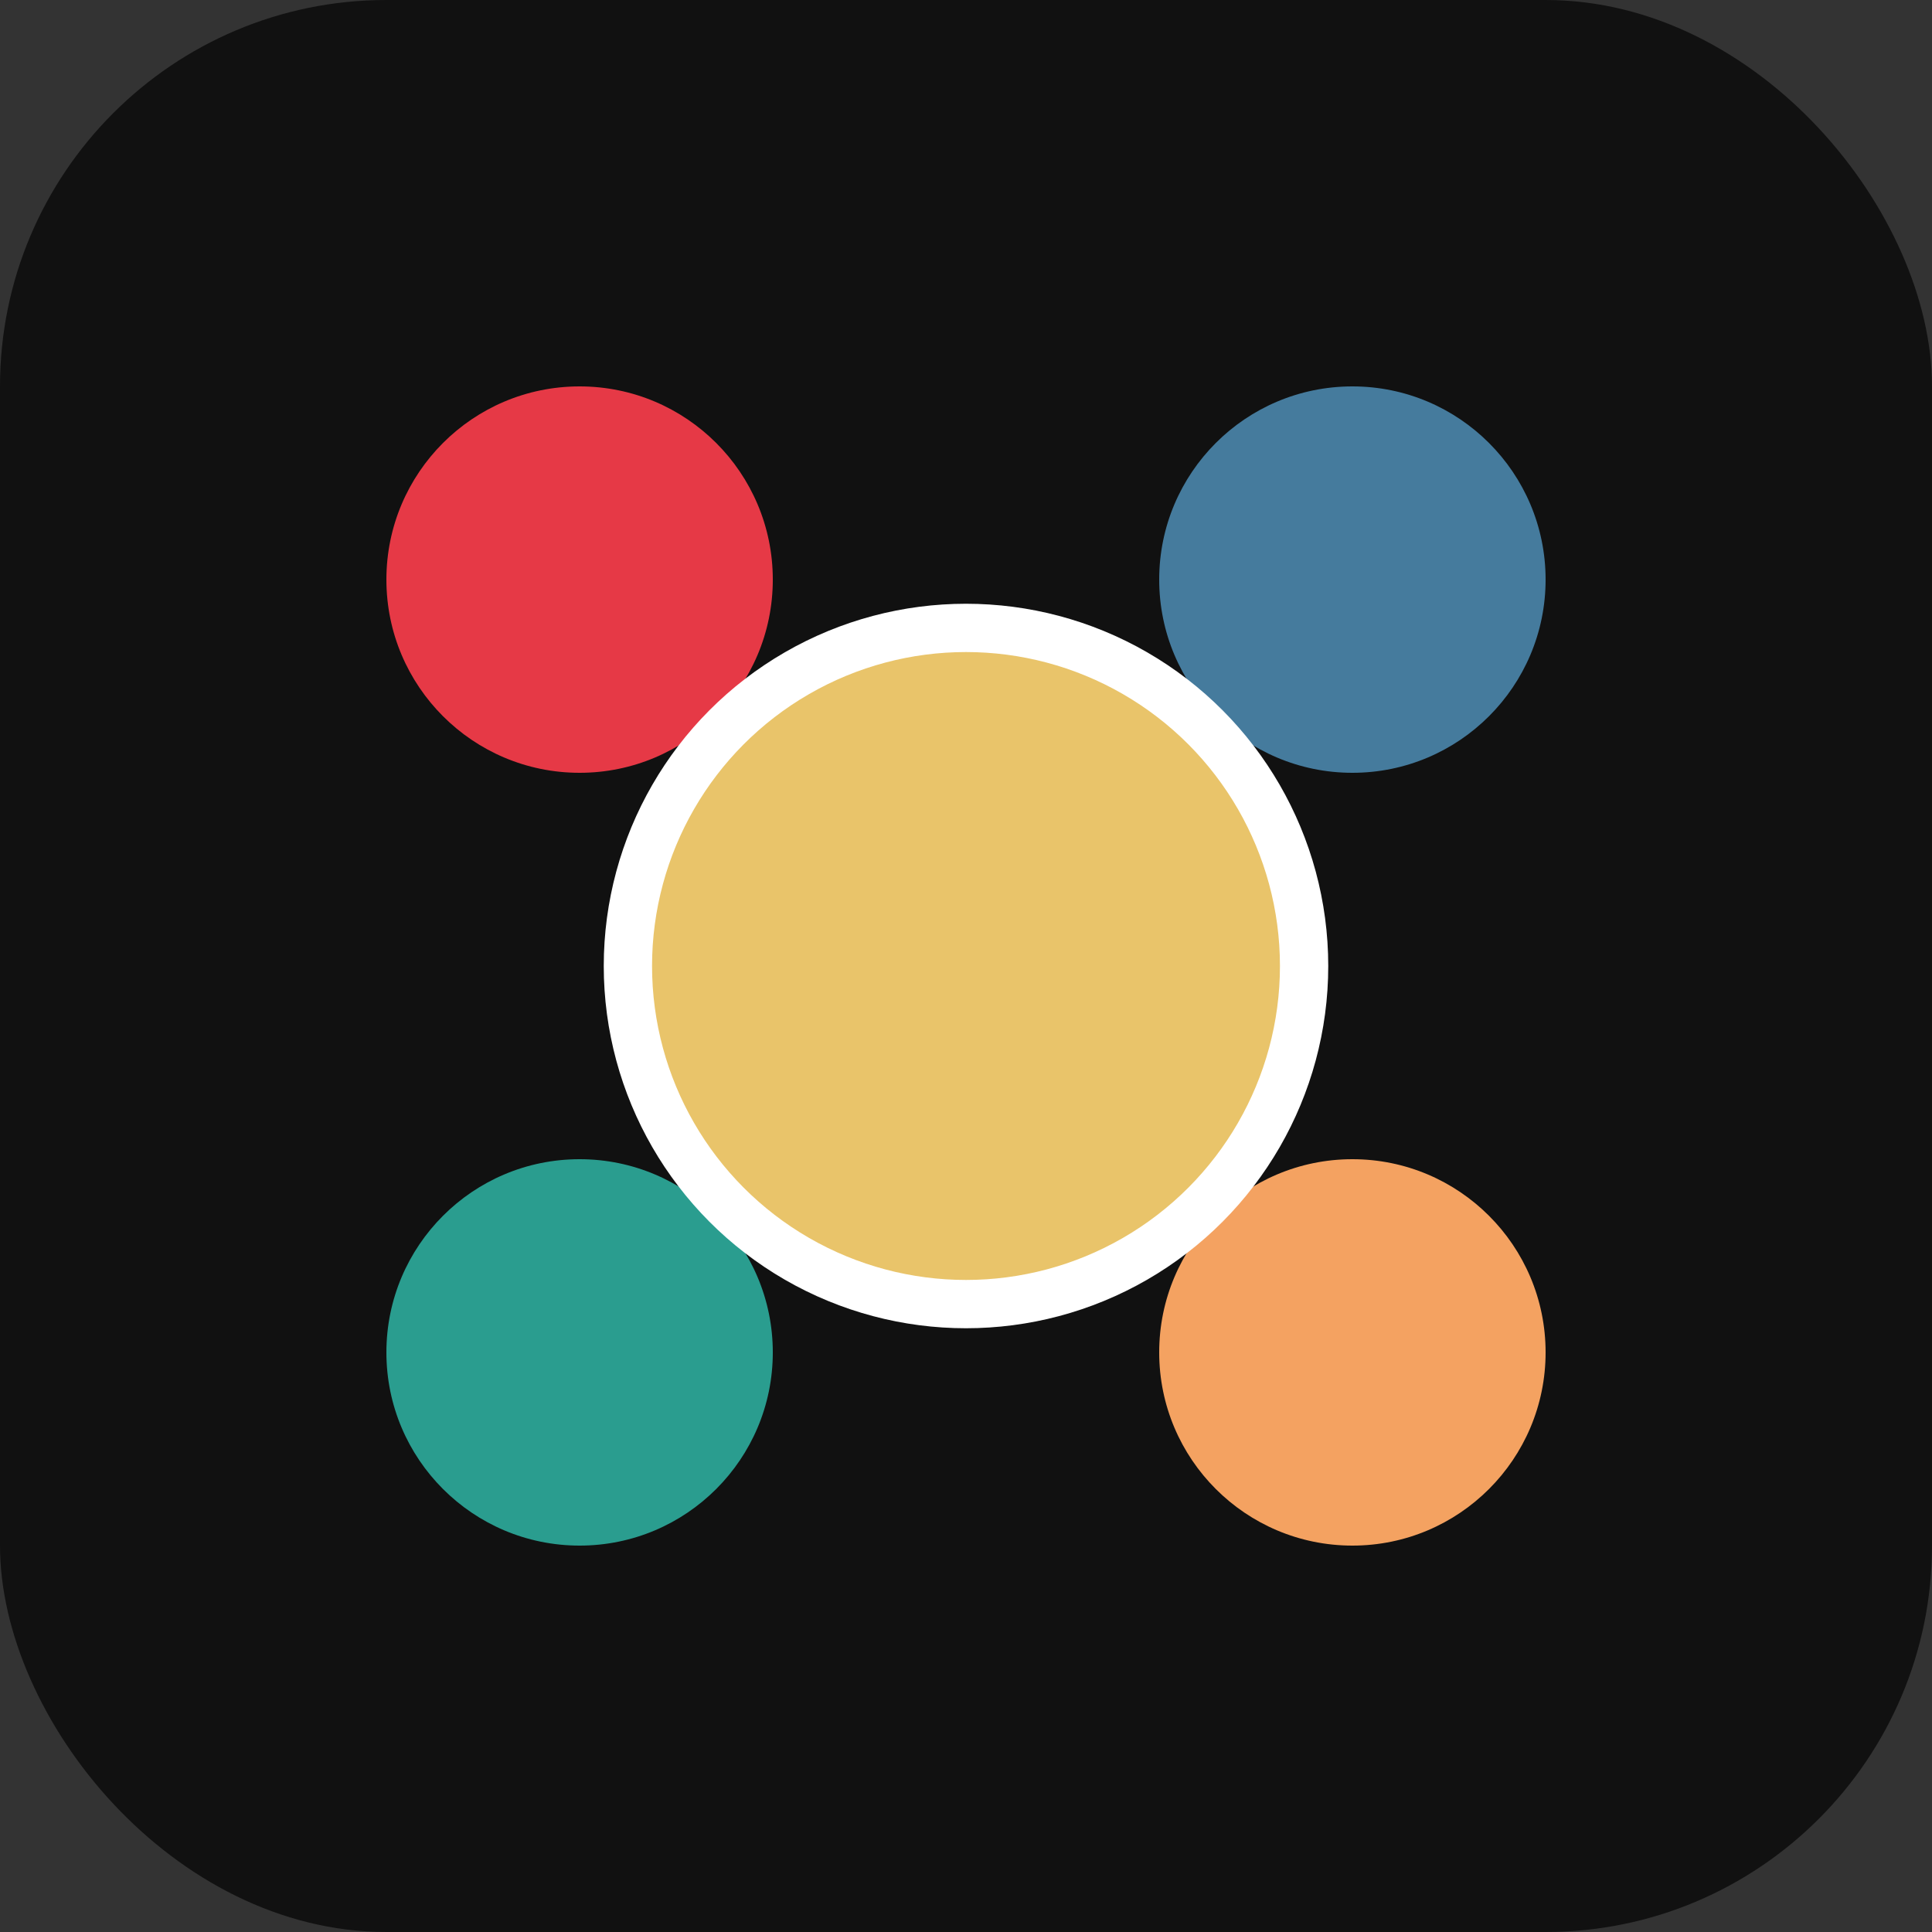<svg viewBox="0 0 200 200" xmlns="http://www.w3.org/2000/svg">
  <rect x="0" y="0" width="200" height="200" fill="#333333" stroke="none"/>
  <rect width="200" height="200" rx="40" fill="#111" />
  
  <!-- Background circles (fingers) -->
  <circle cx="60" cy="60" r="20" fill="#e63946" />
  <circle cx="140" cy="60" r="20" fill="#457b9d" />
  <circle cx="60" cy="140" r="20" fill="#2a9d8f" />
  <circle cx="140" cy="140" r="20" fill="#f4a261" />
  
  <!-- Highlighted chosen finger -->
  <circle cx="100" cy="100" r="35" fill="#e9c46a" stroke="#fff" stroke-width="5" />
</svg>
